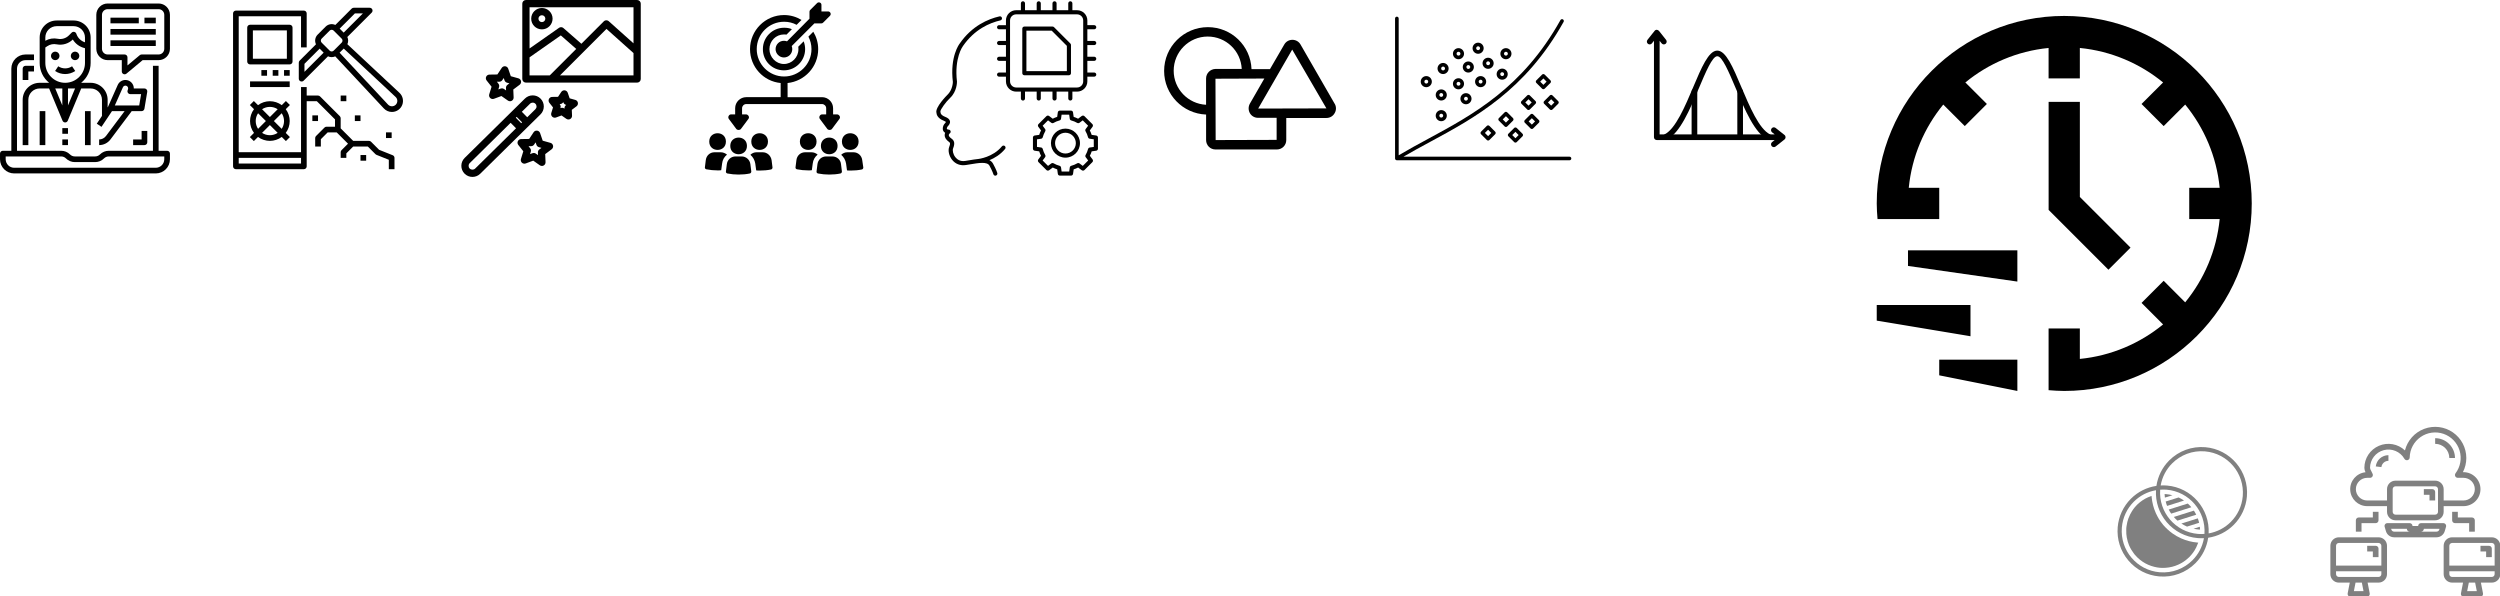 <?xml version="1.0" encoding="UTF-8" standalone="no"?>
<!-- Created with Inkscape (http://www.inkscape.org/) -->

<svg
   width="199.995mm"
   height="47.717mm"
   viewBox="0 0 199.995 47.717"
   version="1.1"
   id="svg5"
   inkscape:version="1.2-alpha1 (b6a15bb, 2022-02-23)"
   sodipodi:docname="all_icons-timeseries.svg"
   xmlns:inkscape="http://www.inkscape.org/namespaces/inkscape"
   xmlns:sodipodi="http://sodipodi.sourceforge.net/DTD/sodipodi-0.dtd"
   xmlns="http://www.w3.org/2000/svg"
   xmlns:svg="http://www.w3.org/2000/svg">
  <sodipodi:namedview
     id="namedview7"
     pagecolor="#ffffff"
     bordercolor="#666666"
     borderopacity="1.0"
     inkscape:pageshadow="2"
     inkscape:pageopacity="0.0"
     inkscape:pagecheckerboard="0"
     inkscape:deskcolor="#d1d1d1"
     inkscape:document-units="mm"
     showgrid="false"
     inkscape:zoom="1.2250489"
     inkscape:cx="364.47525"
     inkscape:cy="152.64697"
     inkscape:window-width="1728"
     inkscape:window-height="1052"
     inkscape:window-x="0"
     inkscape:window-y="65"
     inkscape:window-maximized="0"
     inkscape:current-layer="layer1" />
  <defs
     id="defs2" />
  <g
     inkscape:label="Layer 1"
     inkscape:groupmode="layer"
     id="layer1"
     transform="translate(-7.374,-13.168)">
    <g
       id="g21"
       transform="matrix(0.145,0,0,0.145,44.207,12.996)">
      <path
         d="m 34.922,73.406 v -0.004 l 3.32,-3.269 c 0,-0.004 0.004,-0.004 0.004,-0.004 l 0.004,-0.004 5.926,-5.836 c 1.164,-1.148 1.812,-2.68 1.824,-4.316 0.012,-1.637 -0.613,-3.18 -1.762,-4.344 -1.16,-1.18 -2.707,-1.824 -4.363,-1.824 -1.617,0 -3.144,0.625 -4.297,1.762 l -33.246,32.754 c -2.406,2.371 -2.434,6.254 -0.062,8.656 1.16,1.18 2.711,1.824 4.363,1.824 1.617,0 3.144,-0.625 4.297,-1.762 l 23.992,-23.637 c -0.004,0.008 0,0.004 0,0.004 z m -3.887,-7.742 2.981,3.023 -0.477,0.469 -2.981,-3.023 z m 7.352,-7.246 c 0.398,-0.395 0.93,-0.609 1.488,-0.609 0.574,0 1.109,0.227 1.512,0.633 0.398,0.402 0.613,0.938 0.609,1.504 -0.004,0.566 -0.23,1.098 -0.633,1.496 l -4.504,4.438 -2.981,-3.023 z m -30.27,35.777 c -0.809,0.793 -2.203,0.785 -3,-0.023 -0.82,-0.832 -0.812,-2.18 0.023,-3 l 22.566,-22.234 2.981,3.023 z"
         id="path9" />
      <path
         d="m 17.18,49.031 -1.289,4.191 c -0.223,0.727 -0.016,1.52 0.539,2.043 0.555,0.523 1.355,0.688 2.07,0.422 l 4.113,-1.527 3.59,2.519 c 0.344,0.242 0.746,0.363 1.148,0.363 0.328,0 0.66,-0.082 0.957,-0.246 0.668,-0.363 1.07,-1.078 1.039,-1.84 l -0.18,-4.383 3.508,-2.633 c 0.609,-0.457 0.906,-1.219 0.766,-1.969 -0.141,-0.75 -0.695,-1.352 -1.426,-1.559 l -4.223,-1.18 -1.422,-4.148 c -0.246,-0.719 -0.883,-1.238 -1.637,-1.336 -0.754,-0.098 -1.5,0.242 -1.922,0.875 l -2.43,3.652 -4.387,0.07 c -0.762,0.012 -1.449,0.453 -1.773,1.145 -0.324,0.688 -0.234,1.5 0.238,2.098 z m 4.312,-2.766 c 0.656,-0.012 1.27,-0.344 1.633,-0.891 l 0.766,-1.152 0.449,1.309 c 0.215,0.621 0.719,1.102 1.355,1.277 l 1.336,0.371 -1.105,0.832 c -0.527,0.395 -0.824,1.023 -0.797,1.684 l 0.059,1.387 -1.133,-0.797 c -0.344,-0.238 -0.742,-0.363 -1.148,-0.363 -0.234,0 -0.473,0.039 -0.695,0.125 l -1.297,0.48 0.406,-1.324 C 21.512,48.574 21.387,47.89 20.977,47.375 l -0.859,-1.086 z"
         id="path11" />
      <path
         d="m 63.387,56.309 -3.125,-0.875 -1.055,-3.07 c -0.246,-0.719 -0.883,-1.238 -1.637,-1.336 -0.758,-0.094 -1.5,0.242 -1.922,0.875 l -1.797,2.703 -3.246,0.051 c -0.762,0.012 -1.449,0.453 -1.773,1.145 -0.324,0.688 -0.234,1.5 0.238,2.098 l 2.016,2.547 -0.953,3.106 c -0.223,0.727 -0.016,1.52 0.539,2.039 0.555,0.523 1.355,0.684 2.07,0.422 l 3.043,-1.133 2.652,1.867 c 0.344,0.242 0.746,0.363 1.148,0.363 0.328,0 0.656,-0.082 0.957,-0.242 0.668,-0.363 1.07,-1.078 1.039,-1.84 l -0.133,-3.242 2.594,-1.949 c 0.609,-0.457 0.906,-1.223 0.766,-1.969 -0.133,-0.75 -0.688,-1.352 -1.422,-1.559 z m -5.176,2.906 c -0.527,0.395 -0.824,1.023 -0.797,1.684 l 0.012,0.246 -0.199,-0.141 c -0.344,-0.238 -0.742,-0.363 -1.148,-0.363 -0.234,0 -0.473,0.039 -0.695,0.125 l -0.23,0.086 0.07,-0.234 c 0.191,-0.629 0.062,-1.312 -0.344,-1.828 l -0.152,-0.191 0.246,-0.004 c 0.656,-0.012 1.27,-0.344 1.633,-0.895 l 0.137,-0.203 0.078,0.23 c 0.215,0.621 0.719,1.102 1.352,1.277 l 0.234,0.066 z"
         id="path13" />
      <path
         d="M 49.684,80.008 45.395,78.809 43.95,74.594 c -0.246,-0.719 -0.883,-1.238 -1.637,-1.336 -0.754,-0.098 -1.5,0.242 -1.922,0.875 l -2.469,3.711 -4.453,0.07 c -0.762,0.012 -1.449,0.453 -1.777,1.145 -0.324,0.688 -0.234,1.5 0.238,2.098 l 2.766,3.492 -1.309,4.258 c -0.223,0.727 -0.016,1.52 0.539,2.043 0.555,0.523 1.355,0.688 2.07,0.422 l 4.176,-1.551 3.644,2.562 c 0.344,0.242 0.746,0.363 1.148,0.363 0.328,0 0.66,-0.082 0.961,-0.246 0.668,-0.363 1.07,-1.078 1.039,-1.84 l -0.184,-4.449 3.562,-2.676 c 0.609,-0.457 0.906,-1.223 0.766,-1.969 -0.141,-0.75 -0.695,-1.355 -1.426,-1.559 z m -6.144,3.633 c -0.527,0.395 -0.824,1.023 -0.797,1.684 l 0.059,1.453 -1.188,-0.836 c -0.34,-0.238 -0.742,-0.363 -1.148,-0.363 -0.234,0 -0.469,0.039 -0.695,0.125 l -1.363,0.508 0.426,-1.391 c 0.191,-0.629 0.066,-1.312 -0.344,-1.828 l -0.902,-1.141 1.453,-0.023 c 0.656,-0.012 1.27,-0.344 1.633,-0.895 l 0.805,-1.211 0.473,1.375 c 0.215,0.621 0.719,1.102 1.355,1.277 l 1.398,0.391 z"
         id="path15" />
      <path
         d="M 97.492,1.191 H 36.133 c -1.105,0 -2,0.895 -2,2 v 41.574 c 0,1.105 0.895,2 2,2 h 61.359 c 1.105,0 2,-0.895 2,-2 V 3.191 c 0,-1.102 -0.895,-2 -2,-2 z m -2,4 v 19.91 L 81.84,12.894 c -0.035,-0.031 -0.078,-0.055 -0.117,-0.086 -0.055,-0.043 -0.109,-0.086 -0.168,-0.121 -0.055,-0.035 -0.113,-0.062 -0.172,-0.09 -0.059,-0.027 -0.117,-0.059 -0.18,-0.082 -0.062,-0.023 -0.125,-0.039 -0.188,-0.055 -0.062,-0.016 -0.121,-0.035 -0.184,-0.043 -0.066,-0.012 -0.129,-0.016 -0.195,-0.02 -0.062,-0.004 -0.125,-0.008 -0.188,-0.008 -0.066,0 -0.129,0.012 -0.195,0.02 -0.062,0.008 -0.121,0.016 -0.184,0.027 -0.066,0.016 -0.129,0.035 -0.191,0.059 -0.059,0.02 -0.117,0.039 -0.176,0.062 -0.062,0.027 -0.121,0.062 -0.184,0.098 -0.055,0.031 -0.105,0.059 -0.16,0.094 -0.059,0.039 -0.113,0.09 -0.164,0.137 -0.035,0.031 -0.074,0.055 -0.105,0.086 l -12.367,12.367 -9.887,-8.66 c -0.039,-0.035 -0.086,-0.059 -0.125,-0.09 -0.055,-0.043 -0.109,-0.086 -0.168,-0.121 -0.059,-0.035 -0.121,-0.062 -0.184,-0.09 -0.055,-0.027 -0.109,-0.055 -0.164,-0.074 -0.066,-0.023 -0.137,-0.039 -0.207,-0.059 -0.055,-0.012 -0.109,-0.027 -0.164,-0.035 -0.07,-0.012 -0.141,-0.016 -0.211,-0.016 -0.059,-0.004 -0.113,-0.008 -0.172,-0.004 -0.07,0.004 -0.137,0.016 -0.207,0.023 -0.059,0.008 -0.117,0.016 -0.176,0.027 -0.066,0.016 -0.137,0.039 -0.203,0.062 -0.055,0.02 -0.109,0.035 -0.164,0.062 -0.066,0.031 -0.133,0.07 -0.195,0.109 -0.039,0.023 -0.082,0.039 -0.121,0.066 l -16.242,11.387 v -22.738 z m -57.359,27.625 17.25,-12.094 8.508,7.453 -14.594,14.594 h -11.164 z m 16.82,9.953 25.629,-25.629 14.91,13.332 v 12.297 z"
         id="path17" />
      <path
         d="m 44.945,17.387 c 3.25,0 5.898,-2.644 5.898,-5.898 0,-3.25 -2.644,-5.894 -5.898,-5.894 -3.254,0 -5.898,2.644 -5.898,5.894 0,3.25 2.644,5.898 5.898,5.898 z m 0,-7.797 c 1.047,0 1.898,0.852 1.898,1.895 0,1.047 -0.852,1.898 -1.898,1.898 -1.047,0 -1.898,-0.852 -1.898,-1.898 0,-1.043 0.852,-1.895 1.898,-1.895 z"
         id="path19" />
    </g>
    <path
       d="m 114.15,21.478 -2.736,-4.748 c -0.13,-0.232 -0.377,-0.377 -0.651,-0.377 -0.275,0 -0.521,0.145 -0.651,0.377 l -1.143,1.968 h -1.476 c -0.072,-1.867 -1.607,-3.358 -3.489,-3.358 -1.925,0 -3.503,1.564 -3.503,3.503 0,1.882 1.491,3.417 3.358,3.489 v 2.041 c 0,0.42 0.333,0.753 0.753,0.753 h 4.907 c 0.42,0 0.753,-0.333 0.753,-0.753 l 4.1e-4,-1.767 h 3.214 c 0.275,0 0.521,-0.145 0.651,-0.377 0.145,-0.231 0.145,-0.521 0.015,-0.752 z m -10.293,-2.027 v 2.099 c -1.433,-0.072 -2.591,-1.259 -2.591,-2.722 0,-1.505 1.216,-2.736 2.722,-2.736 1.462,0 2.649,1.143 2.722,2.591 h -2.1 c -0.42,0.014 -0.753,0.347 -0.753,0.767 z m 5.66,4.907 -4.893,0.015 -0.015,-4.907 3.909,-0.015 -1.158,2.012 c -0.13,0.232 -0.13,0.521 0,0.753 0.13,0.232 0.377,0.377 0.651,0.377 h 1.491 v 1.766 z m -1.491,-2.505 2.722,-4.719 2.736,4.705 z"
       id="path36"
       style="stroke-width:0.145" />
    <g
       id="g345"
       transform="matrix(0.145,0,0,0.145,25.565,12.656)">
      <path
         d="M 46.875,67.188 H 50 v 3.125 h -3.125 z"
         id="path319" />
      <path
         d="m 73.438,89.062 h 3.125 v 3.125 h -3.125 z"
         id="path321" />
      <path
         d="m 70.312,67.188 h 3.125 v 3.125 h -3.125 z"
         id="path323" />
      <path
         d="m 87.5,76.562 h 3.125 v 3.125 H 87.5 Z"
         id="path325" />
      <path
         d="m 62.5,56.25 h 3.125 v 3.125 H 62.5 Z"
         id="path327" />
      <path
         d="M 94.941,54.754 66.191,27.922 c 0.586,-1.27 0.578,-2.731 -0.02,-3.988 l 13.453,-13.453 c 0.445,-0.449 0.578,-1.121 0.336,-1.703 -0.242,-0.586 -0.812,-0.965 -1.441,-0.965 h -8.84 c -0.414,0 -0.812,0.164 -1.105,0.457 l -9.027,9.027 c -1.793,-0.855 -3.93,-0.488 -5.336,0.918 l -4.418,4.418 c -1.406,1.406 -1.773,3.543 -0.918,5.336 l -9.027,9.027 c -0.293,0.293 -0.457,0.691 -0.457,1.105 v 8.84 c 0,0.629 0.379,1.199 0.965,1.441 0.582,0.242 1.254,0.109 1.703,-0.336 l 13.445,-13.445 v -0.004 c 1.266,0.602 2.731,0.609 4,0.02 l 26.828,28.746 c 1.121,1.211 2.695,1.91 4.348,1.934 h 0.109 c 2.5,-0.004 4.746,-1.531 5.664,-3.859 0.914,-2.328 0.316,-4.981 -1.512,-6.688 z M 70.328,10.938 h 4.418 l -10.59,10.59 -2.211,-2.207 z m -27.812,27.812 8.383,-8.383 2.207,2.211 -10.59,10.59 z m 13.906,-7.277 -4.418,-4.418 v -0.004 c -0.613,-0.609 -0.613,-1.598 0,-2.207 l 4.418,-4.418 v -0.004 c 0.609,-0.609 1.598,-0.609 2.211,0 l 4.418,4.422 c 0.609,0.609 0.609,1.598 0,2.211 l -4.418,4.418 c -0.297,0.293 -0.691,0.457 -1.105,0.457 -0.414,0 -0.812,-0.164 -1.105,-0.457 z m 36.461,29.832 c -0.57,0.566 -1.348,0.879 -2.148,0.867 -0.805,-0.016 -1.57,-0.355 -2.117,-0.941 l -26.711,-28.617 2.285,-2.285 28.617,26.707 c 0.59,0.551 0.93,1.316 0.941,2.117 0.016,0.805 -0.301,1.582 -0.867,2.148 z"
         id="path329" />
      <path
         d="m 4.688,96.875 h 37.5 c 0.414,0 0.812,-0.164 1.105,-0.457 0.293,-0.293 0.457,-0.691 0.457,-1.105 v -35.938 h 5.602 l 10.023,10.023 v 4.039 h -4.688 c -0.414,0 -0.812,0.164 -1.105,0.457 l -4.688,4.688 c -0.293,0.293 -0.457,0.691 -0.457,1.105 v 4.688 h 3.125 V 80.335 l 3.773,-3.773 h 4.957 l 6.25,6.25 -3.582,3.582 h -0.004 c -0.293,0.293 -0.457,0.691 -0.457,1.105 v 3.125 h 3.125 v -2.477 l 3.773,-3.773 h 8.082 l 4.231,4.231 h -0.004 c 0.148,0.148 0.328,0.266 0.523,0.344 l 6.832,2.734 v 5.191 h 3.125 v -6.25 c 0,-0.641 -0.391,-1.215 -0.98,-1.449 l -7.516,-3.008 -4.461,-4.461 c -0.293,-0.293 -0.691,-0.457 -1.105,-0.457 h -8.727 l -6.898,-6.898 v -5.602 c 0,-0.414 -0.164,-0.812 -0.457,-1.105 l -10.938,-10.938 c -0.293,-0.293 -0.691,-0.457 -1.105,-0.457 h -6.25 v -4.688 h -3.125 v 35.938 h -34.375 v -75 h 34.375 v 17.188 h 3.125 v -18.75 c 0,-0.414 -0.164,-0.812 -0.457,-1.105 -0.293,-0.293 -0.691,-0.457 -1.105,-0.457 h -37.5 c -0.863,0 -1.562,0.699 -1.562,1.562 v 84.375 c 0,0.414 0.164,0.812 0.457,1.105 0.293,0.293 0.691,0.457 1.105,0.457 z m 35.938,-6.25 V 93.75 H 6.25 v -3.125 z"
         id="path331" />
      <path
         d="M 35.938,37.5 V 18.75 c 0,-0.414 -0.164,-0.812 -0.457,-1.105 -0.293,-0.293 -0.691,-0.457 -1.105,-0.457 h -21.875 c -0.863,0 -1.562,0.699 -1.562,1.562 v 18.75 c 0,0.414 0.164,0.812 0.457,1.105 0.293,0.293 0.691,0.457 1.105,0.457 h 21.875 c 0.414,0 0.812,-0.164 1.105,-0.457 0.293,-0.293 0.457,-0.691 0.457,-1.105 z m -3.125,-1.562 h -18.75 v -15.625 h 18.75 z"
         id="path333" />
      <path
         d="m 31.25,42.188 h 3.125 v 3.125 H 31.25 Z"
         id="path335" />
      <path
         d="m 25,42.188 h 3.125 v 3.125 H 25 Z"
         id="path337" />
      <path
         d="m 18.75,42.188 h 3.125 v 3.125 H 18.75 Z"
         id="path339" />
      <path
         d="m 32.277,59.266 -2.289,2.289 v -0.004 c -3.887,-2.902 -9.215,-2.902 -13.102,0 l -2.289,-2.285 -2.207,2.207 2.289,2.289 H 14.675 c -2.902,3.887 -2.902,9.215 0,13.102 l -2.285,2.289 2.211,2.211 2.289,-2.289 h -0.004 c 3.887,2.902 9.215,2.902 13.102,0 l 2.289,2.289 2.211,-2.211 -2.289,-2.289 c 2.902,-3.887 2.902,-9.215 0,-13.102 l 2.289,-2.289 z m -8.84,3.234 c 1.531,-0.004 3.031,0.445 4.309,1.293 l -4.309,4.309 -4.309,-4.309 c 1.277,-0.848 2.777,-1.297 4.309,-1.293 z m -7.812,7.812 c -0.004,-1.531 0.445,-3.031 1.293,-4.309 l 4.309,4.309 -4.309,4.309 c -0.848,-1.277 -1.297,-2.777 -1.293,-4.309 z m 7.812,7.812 c -1.531,0.004 -3.031,-0.445 -4.309,-1.293 l 4.309,-4.309 4.309,4.309 c -1.277,0.848 -2.777,1.297 -4.309,1.293 z m 7.812,-7.812 c 0.004,1.531 -0.445,3.031 -1.293,4.309 l -4.309,-4.309 4.309,-4.309 c 0.848,1.277 1.297,2.777 1.293,4.309 z"
         id="path341" />
      <path
         d="m 12.5,48.438 h 21.875 v 3.125 H 12.5 Z"
         id="path343" />
    </g>
    <g
       id="g409"
       transform="matrix(0.145,0,0,0.145,118.776,12.996)">
      <path
         d="M 97.621,87.625 H 6.023 c 4.695,-2.75 9.543,-5.383 14.633,-8.129 24.652,-13.309 52.598,-28.395 73.715,-66.258 0.27,-0.48 0.098,-1.094 -0.387,-1.359 -0.48,-0.27 -1.09,-0.098 -1.359,0.387 -20.832,37.352 -48.504,52.289 -72.918,65.469 -5.699,3.074 -11.098,6.008 -16.328,9.133 v -75.492 c 0,-0.551 -0.449,-1 -1,-1 -0.551,0 -1,0.449 -1,1 v 77.25 c 0,0.027 0.012,0.043 0.016,0.07 0.004,0.066 0.023,0.129 0.039,0.195 0.02,0.066 0.039,0.129 0.066,0.188 0.012,0.023 0.012,0.047 0.023,0.066 0.016,0.027 0.043,0.035 0.059,0.055 0.07,0.098 0.152,0.176 0.254,0.238 0.035,0.023 0.062,0.051 0.102,0.066 0.133,0.066 0.281,0.113 0.441,0.113 h 95.242 c 0.551,0 1,-0.449 1,-1 -0.004,-0.543 -0.445,-0.992 -1,-0.992 z"
         id="path367" />
      <path
         d="m 41.797,41.223 c 1.691,0 3.062,-1.375 3.062,-3.062 0,-1.688 -1.375,-3.062 -3.062,-3.062 -1.691,0 -3.062,1.375 -3.062,3.062 -0.004,1.688 1.371,3.062 3.062,3.062 z m 0,-4.129 c 0.586,0 1.062,0.477 1.062,1.062 0,0.586 -0.477,1.062 -1.062,1.062 -0.586,0 -1.062,-0.477 -1.062,-1.062 -0.004,-0.586 0.473,-1.062 1.062,-1.062 z"
         id="path369" />
      <path
         d="m 52.711,39.16 c 1.691,0 3.062,-1.375 3.062,-3.062 0,-1.691 -1.375,-3.062 -3.062,-3.062 -1.688,0 -3.062,1.375 -3.062,3.062 0,1.688 1.375,3.062 3.062,3.062 z m 0,-4.129 c 0.59,0 1.062,0.477 1.062,1.062 0,0.586 -0.477,1.062 -1.062,1.062 -0.586,0 -1.062,-0.477 -1.062,-1.062 0,-0.586 0.477,-1.062 1.062,-1.062 z"
         id="path371" />
      <path
         d="m 45.523,46.223 c 0,1.691 1.375,3.062 3.062,3.062 1.691,0 3.062,-1.375 3.062,-3.062 0,-1.688 -1.375,-3.062 -3.062,-3.062 -1.691,0 -3.062,1.375 -3.062,3.062 z m 4.125,0 c 0,0.586 -0.477,1.062 -1.062,1.062 -0.586,0 -1.062,-0.477 -1.062,-1.062 0,-0.586 0.477,-1.062 1.062,-1.062 0.586,0 1.062,0.477 1.062,1.062 z"
         id="path373" />
      <path
         d="m 47.203,30.855 c 1.691,0 3.062,-1.375 3.062,-3.062 0,-1.691 -1.375,-3.062 -3.062,-3.062 -1.688,0 -3.062,1.375 -3.062,3.062 0,1.688 1.371,3.062 3.062,3.062 z m 0,-4.129 c 0.586,0 1.062,0.477 1.062,1.062 0,0.586 -0.477,1.062 -1.062,1.062 -0.586,0 -1.062,-0.477 -1.062,-1.062 -0.004,-0.582 0.477,-1.062 1.062,-1.062 z"
         id="path375" />
      <path
         d="m 62.543,33.871 c 1.691,0 3.062,-1.375 3.062,-3.062 0,-1.691 -1.375,-3.062 -3.062,-3.062 -1.688,0 -3.062,1.375 -3.062,3.062 0,1.688 1.375,3.062 3.062,3.062 z m 0,-4.129 c 0.59,0 1.062,0.477 1.062,1.062 0,0.586 -0.477,1.062 -1.062,1.062 -0.586,0 -1.062,-0.477 -1.062,-1.062 0,-0.582 0.477,-1.062 1.062,-1.062 z"
         id="path377" />
      <path
         d="m 36.375,33.875 c 1.691,0 3.062,-1.375 3.062,-3.062 0,-1.691 -1.375,-3.062 -3.062,-3.062 -1.688,0 -3.062,1.375 -3.062,3.062 0,1.684 1.375,3.062 3.062,3.062 z m 0,-4.129 c 0.586,0 1.062,0.477 1.062,1.062 0,0.586 -0.477,1.062 -1.062,1.062 -0.586,0 -1.062,-0.477 -1.062,-1.062 0,-0.586 0.48,-1.062 1.062,-1.062 z"
         id="path379" />
      <path
         d="m 36.375,50.473 c 1.691,0 3.062,-1.375 3.062,-3.062 0,-1.688 -1.375,-3.062 -3.062,-3.062 -1.688,0 -3.062,1.375 -3.062,3.062 0,1.688 1.375,3.062 3.062,3.062 z m 0,-4.129 c 0.586,0 1.062,0.477 1.062,1.062 0,0.586 -0.477,1.062 -1.062,1.062 -0.586,0 -1.062,-0.477 -1.062,-1.062 0,-0.586 0.48,-1.062 1.062,-1.062 z"
         id="path381" />
      <path
         d="m 27.875,42.039 c 1.691,0 3.062,-1.375 3.062,-3.062 0,-1.691 -1.375,-3.062 -3.062,-3.062 -1.688,0 -3.062,1.375 -3.062,3.062 0,1.688 1.375,3.062 3.062,3.062 z m 0,-4.129 c 0.586,0 1.062,0.477 1.062,1.062 0,0.586 -0.477,1.062 -1.062,1.062 -0.586,0 -1.062,-0.477 -1.062,-1.062 0,-0.586 0.48,-1.062 1.062,-1.062 z"
         id="path383" />
      <path
         d="m 37.441,55.645 c 0,1.691 1.375,3.062 3.062,3.062 1.691,0 3.062,-1.375 3.062,-3.062 0,-1.691 -1.375,-3.066 -3.062,-3.066 -1.688,0 -3.062,1.375 -3.062,3.066 z m 4.125,0 c 0,0.586 -0.477,1.062 -1.062,1.062 -0.586,0 -1.062,-0.477 -1.062,-1.062 0,-0.59 0.477,-1.066 1.062,-1.066 0.586,0 1.062,0.477 1.062,1.066 z"
         id="path385" />
      <path
         d="m 26.867,56.641 c 1.691,0 3.062,-1.375 3.062,-3.062 0,-1.691 -1.375,-3.066 -3.062,-3.066 -1.688,0 -3.062,1.375 -3.062,3.066 0,1.691 1.375,3.062 3.062,3.062 z m 0,-4.129 c 0.586,0 1.062,0.477 1.062,1.066 0,0.586 -0.477,1.062 -1.062,1.062 -0.586,0 -1.062,-0.477 -1.062,-1.062 0,-0.59 0.477,-1.066 1.062,-1.066 z"
         id="path387" />
      <path
         d="m 18.609,49.289 c 1.691,0 3.062,-1.375 3.062,-3.062 0,-1.691 -1.375,-3.066 -3.062,-3.066 -1.688,0 -3.062,1.375 -3.062,3.066 -0.004,1.688 1.371,3.062 3.062,3.062 z m 0,-4.129 c 0.586,0 1.062,0.477 1.062,1.066 0,0.586 -0.477,1.062 -1.062,1.062 -0.586,0 -1.062,-0.477 -1.062,-1.062 -0.004,-0.59 0.477,-1.066 1.062,-1.066 z"
         id="path389" />
      <path
         d="m 60.48,45.16 c 1.691,0 3.062,-1.375 3.062,-3.062 0,-1.691 -1.375,-3.062 -3.062,-3.062 -1.688,0 -3.062,1.375 -3.062,3.062 0,1.688 1.375,3.062 3.062,3.062 z m 0,-4.129 c 0.59,0 1.062,0.477 1.062,1.062 0,0.586 -0.477,1.062 -1.062,1.062 -0.586,0 -1.062,-0.477 -1.062,-1.062 0,-0.586 0.477,-1.062 1.062,-1.062 z"
         id="path391" />
      <path
         d="m 26.867,68.055 c 1.691,0 3.062,-1.375 3.062,-3.062 0,-1.691 -1.375,-3.066 -3.062,-3.066 -1.688,0 -3.062,1.375 -3.062,3.066 0,1.691 1.375,3.062 3.062,3.062 z m 0,-4.129 c 0.586,0 1.062,0.477 1.062,1.066 0,0.586 -0.477,1.062 -1.062,1.062 -0.586,0 -1.062,-0.477 -1.062,-1.062 0,-0.59 0.477,-1.066 1.062,-1.066 z"
         id="path393" />
      <path
         d="m 76.141,72.059 c 0.195,0.195 0.453,0.293 0.707,0.293 0.258,0 0.512,-0.098 0.707,-0.293 l 3.184,-3.184 c 0.391,-0.391 0.391,-1.023 0,-1.414 l -3.184,-3.184 c -0.391,-0.391 -1.023,-0.391 -1.414,0 l -3.184,3.184 c -0.391,0.391 -0.391,1.023 0,1.414 z m 0.711,-5.656 1.77,1.77 -1.77,1.77 -1.77,-1.77 z"
         id="path395" />
      <path
         d="m 75.004,61.887 c 0.258,0 0.512,-0.098 0.707,-0.293 l 3.184,-3.18 c 0.188,-0.188 0.293,-0.441 0.293,-0.707 0,-0.266 -0.105,-0.52 -0.293,-0.707 l -3.184,-3.184 c -0.375,-0.375 -1.039,-0.375 -1.414,0 l -3.184,3.184 c -0.188,0.188 -0.293,0.441 -0.293,0.707 0,0.266 0.105,0.52 0.293,0.707 l 3.184,3.18 c 0.191,0.195 0.449,0.293 0.707,0.293 z m 0,-5.949 1.77,1.77 -1.77,1.766 -1.77,-1.766 z"
         id="path397" />
      <path
         d="m 66.438,66.348 -3.184,-3.184 c -0.391,-0.391 -1.023,-0.391 -1.414,0 l -3.184,3.184 c -0.391,0.391 -0.391,1.023 0,1.414 l 3.184,3.184 c 0.195,0.195 0.453,0.293 0.707,0.293 0.258,0 0.512,-0.098 0.707,-0.293 l 3.184,-3.184 c 0.387,-0.391 0.387,-1.023 0,-1.414 z m -3.891,2.473 -1.77,-1.77 1.77,-1.77 1.77,1.77 z"
         id="path399" />
      <path
         d="m 67.086,79.574 c 0.195,0.195 0.453,0.293 0.707,0.293 0.258,0 0.512,-0.098 0.707,-0.293 l 3.184,-3.184 c 0.391,-0.391 0.391,-1.023 0,-1.414 l -3.184,-3.184 c -0.391,-0.391 -1.023,-0.391 -1.414,0 l -3.184,3.184 c -0.391,0.391 -0.391,1.023 0,1.414 z m 0.707,-5.656 1.77,1.77 -1.77,1.77 -1.77,-1.77 z"
         id="path401" />
      <path
         d="m 52.008,70.648 -3.184,3.18 c -0.188,0.188 -0.293,0.441 -0.293,0.707 0,0.266 0.105,0.52 0.293,0.707 l 3.184,3.184 c 0.188,0.188 0.441,0.293 0.707,0.293 0.266,0 0.52,-0.105 0.707,-0.293 l 3.184,-3.184 c 0.188,-0.188 0.293,-0.441 0.293,-0.707 0,-0.266 -0.105,-0.52 -0.293,-0.707 l -3.184,-3.18 c -0.391,-0.391 -1.027,-0.391 -1.414,0 z m 0.703,5.656 -1.77,-1.77 1.77,-1.766 1.77,1.766 z"
         id="path403" />
      <path
         d="m 86.797,61.598 c 0.195,0.195 0.453,0.293 0.707,0.293 0.258,0 0.512,-0.098 0.707,-0.293 l 3.184,-3.184 c 0.391,-0.391 0.391,-1.023 0,-1.414 l -3.184,-3.184 c -0.391,-0.391 -1.023,-0.391 -1.414,0 l -3.18,3.184 c -0.391,0.391 -0.391,1.023 0,1.414 z m 0.707,-5.656 1.77,1.77 -1.77,1.77 -1.77,-1.77 z"
         id="path405" />
      <path
         d="m 83.211,50.406 c 0.258,0 0.512,-0.098 0.707,-0.293 l 3.184,-3.184 c 0.391,-0.391 0.391,-1.023 0,-1.414 l -3.184,-3.184 c -0.391,-0.391 -1.023,-0.391 -1.414,0 l -3.184,3.184 c -0.391,0.391 -0.391,1.023 0,1.414 l 3.184,3.184 c 0.199,0.195 0.453,0.293 0.707,0.293 z m 0,-5.949 1.77,1.77 -1.77,1.77 -1.77,-1.77 z"
         id="path407" />
    </g>
    <g
       id="g449"
       transform="matrix(0.145,0,0,0.145,81.49,12.995)">
      <path
         d="m 93.621,75.953 -2.484,-0.348 c -0.273,-0.863 -0.605,-1.684 -1.016,-2.453 l 1.5,-2.016 c 0.332,-0.453 0.289,-1.09 -0.105,-1.484 l -4.363,-4.363 c -0.395,-0.395 -1.031,-0.438 -1.484,-0.105 l -2.016,1.5 c -0.773,-0.41 -1.605,-0.742 -2.453,-1.016 l -0.348,-2.484 c -0.074,-0.562 -0.562,-0.969 -1.121,-0.969 h -6.152 c -0.562,0 -1.047,0.41 -1.121,0.969 l -0.348,2.484 c -0.863,0.273 -1.684,0.605 -2.453,1.016 l -2,-1.5 c -0.453,-0.332 -1.074,-0.289 -1.484,0.105 l -4.363,4.363 c -0.395,0.395 -0.438,1.031 -0.105,1.484 l 1.5,2.016 c -0.41,0.789 -0.758,1.605 -1.016,2.453 l -2.484,0.348 c -0.562,0.074 -0.969,0.562 -0.969,1.121 v 6.152 c 0,0.562 0.41,1.047 0.969,1.121 l 2.484,0.348 c 0.273,0.848 0.605,1.668 1.016,2.453 l -1.5,2.016 c -0.332,0.453 -0.289,1.09 0.105,1.484 l 4.363,4.363 c 0.395,0.395 1.031,0.438 1.484,0.105 l 2.016,-1.5 c 0.789,0.41 1.605,0.742 2.453,1.016 l 0.348,2.484 c 0.074,0.562 0.562,0.969 1.121,0.969 h 6.152 c 0.562,0 1.047,-0.41 1.121,-0.969 l 0.348,-2.484 c 0.848,-0.258 1.668,-0.605 2.453,-1.016 l 2.016,1.5 c 0.453,0.332 1.074,0.289 1.484,-0.105 l 4.363,-4.363 c 0.395,-0.395 0.438,-1.031 0.105,-1.484 l -1.5,-2.016 c 0.41,-0.773 0.742,-1.59 1.016,-2.453 l 2.484,-0.348 c 0.562,-0.074 0.969,-0.562 0.969,-1.121 v -6.152 c 0,-0.559 -0.422,-1.027 -0.984,-1.121 z m -1.289,6.305 -2.242,0.316 c -0.453,0.062 -0.816,0.395 -0.938,0.832 -0.316,1.195 -0.773,2.289 -1.348,3.273 -0.242,0.395 -0.211,0.895 0.062,1.258 l 1.348,1.805 -2.969,2.969 -1.805,-1.348 c -0.363,-0.273 -0.848,-0.305 -1.258,-0.074 -1.031,0.605 -2.137,1.062 -3.289,1.363 -0.438,0.121 -0.773,0.484 -0.832,0.938 l -0.316,2.242 h -4.184 l -0.316,-2.242 c -0.062,-0.453 -0.395,-0.816 -0.832,-0.938 -1.152,-0.305 -2.258,-0.758 -3.289,-1.363 -0.395,-0.227 -0.895,-0.195 -1.258,0.074 l -1.805,1.348 -2.969,-2.969 1.348,-1.805 c 0.273,-0.363 0.305,-0.863 0.074,-1.258 -0.605,-1.031 -1.062,-2.137 -1.363,-3.289 -0.121,-0.438 -0.484,-0.773 -0.938,-0.832 L 60.972,82.242 v -4.184 l 2.242,-0.316 c 0.453,-0.062 0.816,-0.395 0.938,-0.832 0.305,-1.152 0.758,-2.242 1.363,-3.289 0.227,-0.395 0.195,-0.895 -0.074,-1.258 l -1.348,-1.805 2.969,-2.969 1.805,1.348 c 0.363,0.273 0.863,0.305 1.258,0.062 0.984,-0.59 2.09,-1.047 3.273,-1.348 0.438,-0.121 0.773,-0.484 0.832,-0.938 l 0.316,-2.242 h 4.184 l 0.316,2.242 c 0.062,0.453 0.395,0.816 0.832,0.938 1.184,0.305 2.273,0.758 3.273,1.348 0.395,0.227 0.895,0.211 1.258,-0.062 l 1.805,-1.348 2.969,2.969 -1.348,1.805 c -0.273,0.363 -0.305,0.863 -0.062,1.258 0.59,0.984 1.047,2.09 1.348,3.273 0.121,0.438 0.484,0.773 0.938,0.832 l 2.242,0.316 0.004,4.215 z"
         id="path439" />
      <path
         d="m 76.668,72.152 c -4.41,0 -8,3.59 -8,8.016 0,4.41 3.59,8 8,8 4.426,0 8.016,-3.59 8.016,-8 0,-4.426 -3.609,-8.016 -8.016,-8.016 z m 0,13.742 c -3.168,0 -5.727,-2.574 -5.727,-5.727 0,-3.168 2.574,-5.742 5.727,-5.742 3.168,0 5.742,2.574 5.742,5.742 0,3.164 -2.578,5.727 -5.742,5.727 z"
         id="path441" />
      <path
         d="m 60.805,51.742 v 3.789 c 0,0.621 0.516,1.137 1.137,1.137 0.621,0 1.137,-0.516 1.137,-1.137 V 51.742 h 6.438 v 3.789 c 0,0.621 0.516,1.137 1.137,1.137 0.621,0 1.137,-0.516 1.137,-1.137 V 51.742 h 6.438 v 3.789 c 0,0.621 0.516,1.137 1.137,1.137 0.621,0 1.137,-0.516 1.137,-1.137 V 51.742 h 2.606 c 3.121,0 5.652,-2.531 5.652,-5.652 v -2.606 h 3.789 c 0.621,0 1.137,-0.516 1.137,-1.137 0,-0.621 -0.516,-1.137 -1.137,-1.137 H 88.758 v -6.438 h 3.789 c 0.621,0 1.137,-0.516 1.137,-1.137 0,-0.621 -0.516,-1.137 -1.137,-1.137 H 88.758 v -6.438 h 3.789 c 0.621,0 1.137,-0.516 1.137,-1.137 0,-0.621 -0.516,-1.137 -1.137,-1.137 H 88.758 v -6.438 h 3.789 c 0.621,0 1.137,-0.516 1.137,-1.137 0,-0.621 -0.516,-1.137 -1.137,-1.137 H 88.758 V 12.484 C 88.758,9.363 86.227,6.832 83.106,6.832 H 80.5 V 3.031 c 0,-0.621 -0.516,-1.137 -1.137,-1.137 -0.621,0 -1.137,0.516 -1.137,1.137 V 6.82 H 71.789 V 3.031 c 0,-0.621 -0.516,-1.137 -1.137,-1.137 -0.621,0 -1.137,0.516 -1.137,1.137 V 6.82 H 63.078 L 63.075,3.031 c 0,-0.621 -0.516,-1.137 -1.137,-1.137 -0.621,0 -1.133,0.516 -1.133,1.137 V 6.82 H 54.367 L 54.364,3.031 c 0,-0.621 -0.516,-1.137 -1.137,-1.137 -0.621,0 -1.137,0.516 -1.137,1.137 v 3.789 h -2.59 c -3.121,0 -5.652,2.531 -5.652,5.652 v 2.606 H 40.059 c -0.621,0 -1.137,0.516 -1.137,1.137 0,0.621 0.516,1.137 1.137,1.137 h 3.789 V 23.789 H 40.059 c -0.621,0 -1.137,0.516 -1.137,1.137 0,0.621 0.516,1.137 1.137,1.137 h 3.789 v 6.438 H 40.059 c -0.621,0 -1.137,0.516 -1.137,1.137 0,0.621 0.516,1.137 1.137,1.137 h 3.789 v 6.438 H 40.059 c -0.621,0 -1.137,0.516 -1.137,1.137 0,0.621 0.516,1.137 1.137,1.137 h 3.789 v 2.606 c 0,3.121 2.531,5.652 5.652,5.652 h 2.59 v 3.789 c 0,0.621 0.516,1.137 1.137,1.137 0.621,0 1.137,-0.516 1.137,-1.137 V 51.742 Z M 46.106,46.09 v -33.605 c 0,-1.863 1.516,-3.379 3.379,-3.379 h 33.605 c 1.863,0 3.379,1.516 3.379,3.379 v 33.605 c 0,1.863 -1.516,3.379 -3.379,3.379 h -33.59 c -1.863,0 -3.394,-1.516 -3.394,-3.379 z"
         id="path443" />
      <path
         d="m 78.59,42.711 c 0.621,0 1.137,-0.516 1.137,-1.137 v -15.559 c 0,-0.305 -0.121,-0.59 -0.332,-0.805 l -9.031,-9.031 c -0.211,-0.211 -0.5,-0.332 -0.805,-0.332 h -15.559 c -0.621,0 -1.137,0.516 -1.137,1.137 v 24.59 c 0,0.621 0.516,1.137 1.137,1.137 z M 55.137,18.121 H 69.09 l 8.363,8.363 v 13.953 h -22.316 z"
         id="path445" />
      <path
         d="m 41.637,81.91 c -5.031,6.137 -13,6.984 -13.074,7 h -0.016 c -1.562,0.152 -3.227,0.426 -4.938,0.711 -0.742,0.121 -1.484,0.242 -2.227,0.363 -2.805,0.438 -4.484,-0.863 -5.426,-2.031 -1.316,-1.652 -1.695,-3.832 -1.273,-4.879 1.227,-3.074 0.516,-4.41 -0.926,-5.453 -0.941,-0.668 -1.453,-1.332 -1.453,-1.863 0,-0.547 0.562,-0.984 0.562,-0.984 0.395,-0.273 0.574,-0.773 0.438,-1.227 -0.121,-0.469 -0.531,-0.805 -1.016,-0.832 -0.531,-0.031 -0.91,-0.184 -1,-0.363 -0.152,-0.316 0.074,-1 0.305,-1.289 0.062,-0.074 0.137,-0.168 0.242,-0.273 0.531,-0.574 1.395,-1.547 1.105,-2.805 -0.227,-0.969 -1.09,-1.742 -2.637,-2.332 -2.547,-0.984 -2.547,-2.305 -2.547,-2.316 0.031,-0.227 0.016,-0.348 -0.09,-0.562 -0.105,-1.074 3.184,-5.531 5.332,-7.516 3.805,-3.516 3.832,-8.652 3.832,-9 -1.574,-13.137 3.227,-19.562 3.305,-19.668 6.379,-9.242 14.758,-12.805 20.652,-14.152 0.605,-0.137 1,-0.758 0.848,-1.363 -0.137,-0.605 -0.742,-1 -1.363,-0.848 -6.289,1.438 -15.227,5.242 -21.969,15.031 -0.227,0.289 -5.426,7.137 -3.742,21.152 0,0.047 -0.062,4.379 -3.106,7.195 -0.074,0.062 -6.848,6.816 -5.953,9.832 0.047,0.832 0.531,3 3.984,4.332 1.031,0.41 1.227,0.711 1.242,0.711 -0.031,0.184 -0.41,0.605 -0.574,0.789 -0.152,0.168 -0.273,0.305 -0.379,0.438 -0.547,0.727 -1.137,2.305 -0.547,3.606 0.184,0.395 0.5,0.832 1.074,1.168 -0.152,0.363 -0.273,0.789 -0.273,1.258 -0.016,1.316 0.789,2.574 2.363,3.727 0.574,0.41 0.984,0.711 0.152,2.789 -0.789,1.984 -0.105,4.984 1.621,7.137 1.848,2.305 4.531,3.316 7.547,2.848 0.758,-0.121 1.516,-0.242 2.258,-0.363 4.894,-0.816 9.516,-1.59 10.773,0.695 1.727,3.184 2.152,4.695 2.152,4.695 0.137,0.5 0.59,0.848 1.09,0.848 0.09,0 0.195,-0.016 0.289,-0.047 0.605,-0.168 0.969,-0.789 0.805,-1.395 -0.016,-0.074 -0.469,-1.727 -2.363,-5.195 -0.484,-0.879 -1.152,-1.484 -1.984,-1.91 2.773,-1.137 6.016,-3.031 8.637,-6.211 0.395,-0.484 0.332,-1.195 -0.152,-1.605 -0.477,-0.387 -1.188,-0.324 -1.582,0.16 z"
         id="path447" />
    </g>
    <g
       id="g493"
       transform="matrix(0.145,0,0,0.145,62.836,12.995)">
      <path
         d="m 18,79.301 c 0,6.133 -9.199,6.133 -9.199,0 0,-6.133 9.199,-6.133 9.199,0"
         id="path463" />
      <path
         d="m 15.102,85.199 h -3.398 c -2.5,0 -4.5,1.801 -4.801,4.301 l -0.5,4 c -0.102,0.5 0.301,1 0.801,1.102 2,0.398 4.102,0.602 6.199,0.602 0.699,0 1.301,0 2,-0.102 l 0.5,-3.699 c 0.199,-2 1.199,-3.699 2.699,-4.898 -1,-0.805 -2.203,-1.305 -3.5,-1.305 z"
         id="path465" />
      <path
         d="m 41.199,79.301 c 0,6.133 -9.199,6.133 -9.199,0 0,-6.133 9.199,-6.133 9.199,0"
         id="path467" />
      <path
         d="m 38.301,85.199 h -3.398 c -1.301,0 -2.5,0.5 -3.398,1.398 1.398,1.199 2.398,2.898 2.699,4.898 l 0.5,3.699 c 0.602,0.102 1.301,0.102 2,0.102 2.199,0 4.301,-0.199 6.199,-0.602 0.5,-0.102 0.801,-0.602 0.801,-1.102 l -0.5,-4 c -0.402,-2.594 -2.504,-4.394 -4.902,-4.394 z"
         id="path469" />
      <path
         d="m 26.699,87.5 h -3.398 c -2.5,0 -4.5,1.801 -4.801,4.301 l -0.5,4 c -0.102,0.5 0.301,1 0.801,1.102 2,0.398 4.102,0.602 6.199,0.602 2.199,0 4.301,-0.199 6.199,-0.602 0.5,-0.102 0.801,-0.602 0.801,-1.102 l -0.5,-4 C 31.199,89.301 29.101,87.5 26.699,87.5 Z"
         id="path471" />
      <path
         d="m 29.602,81.699 c 0,6.133 -9.203,6.133 -9.203,0 0,-6.133 9.203,-6.133 9.203,0"
         id="path473" />
      <path
         d="m 68,79.301 c 0,6.133 -9.199,6.133 -9.199,0 0,-6.133 9.199,-6.133 9.199,0"
         id="path475" />
      <path
         d="m 65.102,85.199 h -3.398 c -2.5,0 -4.5,1.801 -4.801,4.301 l -0.5,4 c -0.102,0.5 0.301,1 0.801,1.102 2,0.398 4.102,0.602 6.199,0.602 0.699,0 1.301,0 2,-0.102 l 0.5,-3.699 c 0.199,-2 1.199,-3.699 2.699,-4.898 -0.902,-0.805 -2.102,-1.305 -3.5,-1.305 z"
         id="path477" />
      <path
         d="m 91.199,79.301 c 0,6.133 -9.199,6.133 -9.199,0 0,-6.133 9.199,-6.133 9.199,0"
         id="path479" />
      <path
         d="M 93.199,89.5 C 92.898,87 90.801,85.199 88.398,85.199 h -3.398 c -1.301,0 -2.5,0.5 -3.398,1.398 1.398,1.199 2.398,2.898 2.699,4.898 l 0.5,3.699 c 0.602,0.102 1.301,0.102 2,0.102 2.199,0 4.301,-0.199 6.199,-0.602 0.5,-0.102 0.801,-0.602 0.801,-1.102 z"
         id="path481" />
      <path
         d="m 76.699,87.5 h -3.398 c -2.5,0 -4.5,1.801 -4.801,4.301 l -0.5,4 c -0.102,0.5 0.301,1 0.801,1.102 2,0.398 4.102,0.602 6.199,0.602 2.199,0 4.301,-0.199 6.199,-0.602 0.5,-0.102 0.801,-0.602 0.801,-1.102 l -0.5,-4 C 81.301,89.301 79.199,87.5 76.699,87.5 Z"
         id="path483" />
      <path
         d="m 79.602,81.699 c 0,6.133 -9.203,6.133 -9.203,0 0,-6.133 9.203,-6.133 9.203,0"
         id="path485" />
      <path
         d="m 23.699,72.301 c 0.301,0.398 0.801,0.602 1.301,0.602 0.5,0 1,-0.199 1.301,-0.602 l 4.102,-5.5 c 0.398,-0.5 0.398,-1.102 0.102,-1.602 -0.301,-0.5 -0.801,-0.898 -1.398,-0.898 h -2.199 v -3.398 c 0,-1.199 1,-2.301 2.301,-2.301 h 41.801 c 1.199,0 2.301,1 2.301,2.301 v 3.398 h -2.199 c -0.602,0 -1.102,0.301 -1.398,0.898 -0.301,0.5 -0.199,1.199 0.102,1.602 l 4.102,5.5 c 0.301,0.398 0.801,0.602 1.301,0.602 0.5,0 1,-0.199 1.301,-0.602 l 4.102,-5.5 c 0.398,-0.5 0.398,-1.102 0.102,-1.602 -0.301,-0.5 -0.801,-0.898 -1.398,-0.898 h -2.199 v -3.398 c 0,-3.301 -2.699,-6.102 -6.102,-6.102 h -19 l -0.02,-7.801 c 9.5,-1 16.898,-9 16.898,-18.699 0,-3.5 -1,-6.801 -2.699,-9.602 l -2.699,2.699 c 1.102,2.102 1.699,4.398 1.699,6.898 0,8.301 -6.801,15.102 -15.102,15.102 -8.301,0 -15.102,-6.801 -15.102,-15.102 0,-8.398 6.801,-15.102 15.102,-15.102 2.5,0 4.898,0.602 6.898,1.699 l 2.699,-2.699 c -2.801,-1.699 -6.102,-2.699 -9.602,-2.699 -10.398,0 -18.801,8.5 -18.801,18.801 0,9.801 7.398,17.801 16.898,18.699 v 7.801 h -19 c -3.301,0 -6.102,2.699 -6.102,6.102 v 3.398 h -2.199 c -0.602,0 -1.102,0.301 -1.398,0.898 -0.301,0.5 -0.199,1.199 0.102,1.602 z"
         id="path487" />
      <path
         d="m 50,20.199 c 0.5,0 0.898,0 1.398,0.102 l 3,-3 c -1.301,-0.602 -2.801,-0.801 -4.301,-0.801 -6.5,0 -11.699,5.301 -11.699,11.699 -0.098,6.602 5.102,11.801 11.602,11.801 6.5,0 11.699,-5.301 11.699,-11.699 0,-1.5 -0.301,-3 -0.801,-4.301 l -3,3 c 0.102,0.398 0.102,0.898 0.102,1.398 0,4.398 -3.602,8.102 -8,8.102 -4.398,0 -8,-3.801 -8,-8.199 0,-4.5 3.602,-8.102 8,-8.102 z"
         id="path489" />
      <path
         d="m 50,23.699 c -2.602,0 -4.602,2.102 -4.602,4.602 0,2.5 2.102,4.602 4.602,4.602 2.602,0 4.602,-2.102 4.602,-4.602 0,-0.602 -0.102,-1.199 -0.301,-1.699 l 12.5,-12.5 h 3.801 c 0.398,0 0.699,-0.102 1,-0.398 l 3.801,-3.801 c 0.398,-0.398 0.5,-1 0.301,-1.5 -0.199,-0.5 -0.699,-0.898 -1.301,-0.898 h -3.699 l -0.004,-3.606 c 0,-0.602 -0.301,-1.102 -0.898,-1.301 -0.5,-0.199 -1.102,-0.102 -1.5,0.301 l -3.801,3.801 c -0.301,0.301 -0.398,0.602 -0.398,1 v 3.801 l -12.402,12.5 c -0.5,-0.199 -1.098,-0.301 -1.699,-0.301 z"
         id="path491" />
    </g>
    <g
       id="g733"
       transform="matrix(0.145,0,0,0.145,137.419,12.995)">
      <path
         d="m 18.77,23.695 v 51.641 h 63.477 l -1.422,-1.125 c -0.676,-0.535 -0.789,-1.516 -0.258,-2.188 0.535,-0.676 1.516,-0.789 2.191,-0.258 l 4.879,3.867 c 0.836,0.66 0.832,1.875 0,2.535 l -4.879,3.867 c -0.676,0.535 -1.656,0.418 -2.191,-0.258 -0.531,-0.676 -0.418,-1.656 0.258,-2.188 l 1.422,-1.125 H 17.208 c -0.863,0 -1.562,-0.699 -1.562,-1.562 v -53.215 l -1.133,1.426 c -0.535,0.676 -1.516,0.789 -2.188,0.258 -0.676,-0.535 -0.789,-1.516 -0.258,-2.191 l 3.91,-4.938 c 0.695,-0.875 1.836,-0.77 2.5,0.07 l 3.856,4.867 c 0.535,0.676 0.418,1.656 -0.258,2.191 -0.676,0.531 -1.656,0.418 -2.188,-0.258 l -1.121,-1.414 z"
         fill-rule="evenodd"
         id="path725" />
      <path
         d="m 78.309,78.133 c 0.773,0.383 1.707,0.062 2.086,-0.707 0.383,-0.773 0.062,-1.707 -0.707,-2.086 -6.062,-3.012 -11.297,-15.395 -15.934,-26.367 -4.457,-10.539 -8.398,-19.867 -13.145,-19.859 h -0.02 -0.02 v -0.008 c -0.051,0 -0.105,0.004 -0.156,0.008 -4.676,0.191 -8.582,9.43 -12.988,19.855 -4.637,10.973 -9.871,23.352 -15.934,26.367 -0.773,0.383 -1.09,1.316 -0.707,2.086 0.383,0.773 1.316,1.09 2.086,0.707 7.098,-3.527 12.574,-16.477 17.426,-27.953 3.992,-9.445 7.531,-17.816 10.195,-17.949 0.039,0.004 0.078,0.004 0.117,0.004 v -0.008 c 2.672,-0.031 6.242,8.414 10.273,17.953 4.852,11.477 10.324,24.426 17.426,27.953 z"
         id="path727" />
      <path
         d="m 61.637,76.484 c 0,0.863 0.699,1.562 1.562,1.562 0.863,0 1.562,-0.699 1.562,-1.562 V 51.675 c 0,-0.863 -0.699,-1.562 -1.562,-1.562 -0.863,0 -1.562,0.699 -1.562,1.562 z"
         id="path729" />
      <path
         d="m 36.418,76.484 c 0,0.863 0.699,1.562 1.562,1.562 0.863,0 1.562,-0.699 1.562,-1.562 V 51.675 c 0,-0.863 -0.699,-1.562 -1.562,-1.562 -0.863,0 -1.562,0.699 -1.562,1.562 z"
         id="path731" />
    </g>
    <g
       id="g756"
       transform="matrix(0.375,0,0,0.375,153.759,10.693)">
      <path
         d="M 53.332,48.621 V 28.332 h -6.664 v 23.047 l 12.758,12.762 4.715,-4.715 z"
         id="path746" />
      <path
         d="m 50,10 c -22.09,0 -40,17.91 -40,40 0,1.125 0.078,2.234 0.168,3.332 h 13.164 v -6.668 h -6.5 c 0.664,-6.703 3.316,-12.82 7.359,-17.758 l 4.59,4.59 4.715,-4.715 -4.594,-4.59 c 4.941,-4.043 11.055,-6.695 17.758,-7.359 v 6.5 h 6.668 v -6.5 c 6.707,0.664 12.82,3.316 17.758,7.359 l -4.598,4.594 4.719,4.715 4.594,-4.594 c 4.043,4.941 6.695,11.055 7.359,17.762 h -6.496 v 6.668 h 6.496 c -0.664,6.707 -3.32,12.82 -7.359,17.762 l -4.594,-4.598 -4.715,4.719 4.594,4.594 c -4.938,4.039 -11.051,6.691 -17.758,7.356 v -6.496 h -6.668 v 13.164 c 1.105,0.086 2.215,0.164 3.34,0.164 22.094,0 40,-17.906 40,-40 0,-22.09 -17.906,-40 -40,-40 z"
         id="path748" />
      <path
         d="M 40,90 23.332,86.668 V 83.332 H 40 Z"
         id="path750" />
      <path
         d="M 40,66.668 16.668,63.332 v -3.332 H 40 Z"
         id="path752" />
      <path
         d="M 30,78.332 10,75 v -3.332 h 20 z"
         id="path754" />
    </g>
    <g
       id="g890"
       transform="matrix(0.145,0,0,0.145,174.71,46.854)"
       style="fill:#808080;fill-opacity:1">
      <path
         d="m 62.648,14.41 c -7.394,-0.625 -14.652,2.031 -19.906,7.285 -3.809,3.809 -6.269,8.75 -7.066,14.055 -5.281,0.785 -10.227,3.234 -14.086,7.098 -4.191,4.191 -6.773,9.754 -7.273,15.668 -0.562,6.695 1.512,13.211 5.848,18.348 4.336,5.137 10.414,8.273 17.105,8.836 7.398,0.629 14.656,-2.027 19.91,-7.285 3.805,-3.805 6.266,-8.75 7.062,-14.055 5.281,-0.785 10.227,-3.234 14.086,-7.098 4.188,-4.188 6.773,-9.754 7.273,-15.672 1.168,-13.82 -9.129,-26.012 -22.953,-27.18 z m -7.086,62.371 c -4.598,4.598 -11.109,7.211 -18.094,6.621 -12.582,-1.059 -21.918,-12.117 -20.859,-24.699 0.473,-5.594 2.922,-10.551 6.606,-14.23 3.273,-3.273 7.527,-5.516 12.227,-6.336 -0.348,6.426 1.707,12.637 5.875,17.574 4.332,5.133 10.41,8.273 17.105,8.836 1.164,0.102 2.328,0.105 3.481,0.047 -0.832,4.754 -3.113,8.961 -6.34,12.188 z m 6.617,-14.535 c -1.172,0.082 -2.356,0.109 -3.562,0.008 -12.48,-1.051 -21.754,-11.945 -20.867,-24.398 1.168,-0.082 2.352,-0.109 3.559,-0.008 12.48,1.055 21.754,11.945 20.871,24.398 z m 21.137,-20.848 c -0.473,5.598 -2.926,10.555 -6.606,14.238 -3.273,3.273 -7.531,5.516 -12.227,6.336 0.723,-13.504 -9.422,-25.27 -22.984,-26.414 -1.164,-0.098 -2.324,-0.105 -3.477,-0.043 0.832,-4.758 3.113,-8.965 6.34,-12.191 4.598,-4.598 11.109,-7.211 18.09,-6.621 12.582,1.059 21.922,12.113 20.863,24.695 z"
         id="path874"
         style="fill:#808080;fill-opacity:1" />
      <path
         d="m 49.383,64.734 c -1.676,-0.738 -3.273,-1.645 -4.773,-2.707 -0.926,-0.656 -1.816,-1.367 -2.66,-2.144 -0.859,-0.789 -1.691,-1.613 -2.461,-2.516 -0.02,-0.023 -0.043,-0.043 -0.062,-0.066 -0.543,-0.641 -1.043,-1.309 -1.52,-1.988 -0.551,-0.785 -1.047,-1.602 -1.508,-2.434 -0.363,-0.656 -0.699,-1.324 -1.008,-2.008 -0.355,-0.781 -0.672,-1.578 -0.949,-2.391 -0.223,-0.648 -0.418,-1.305 -0.594,-1.969 -0.203,-0.773 -0.371,-1.559 -0.508,-2.348 -0.109,-0.645 -0.195,-1.293 -0.258,-1.945 -0.031,-0.312 -0.078,-0.621 -0.098,-0.934 -0.668,0.219 -1.316,0.477 -1.957,0.762 -1.055,0.469 -2.062,1.027 -3.019,1.672 -0.922,0.617 -1.793,1.316 -2.609,2.086 -0.148,0.141 -0.297,0.273 -0.441,0.418 -0.438,0.438 -0.848,0.891 -1.238,1.359 -0.574,0.688 -1.086,1.422 -1.562,2.18 -0.375,0.594 -0.719,1.203 -1.031,1.832 -0.359,0.723 -0.684,1.465 -0.953,2.227 -0.219,0.613 -0.402,1.238 -0.559,1.875 -0.188,0.746 -0.324,1.508 -0.426,2.273 -0.039,0.316 -0.094,0.629 -0.121,0.945 -0.027,0.32 -0.023,0.641 -0.035,0.961 -0.031,0.773 -0.02,1.547 0.039,2.309 0.051,0.652 0.129,1.301 0.238,1.941 0.137,0.797 0.312,1.582 0.543,2.352 0.199,0.672 0.434,1.336 0.703,1.984 0.344,0.828 0.754,1.629 1.207,2.406 0.41,0.703 0.871,1.379 1.371,2.039 0.223,0.293 0.43,0.594 0.672,0.879 0.484,0.57 1,1.105 1.535,1.617 0.836,0.797 1.73,1.512 2.676,2.144 1.965,1.324 4.144,2.281 6.465,2.852 1.043,0.258 2.102,0.453 3.191,0.547 1.062,0.09 2.121,0.066 3.168,-0.008 2.391,-0.172 4.715,-0.754 6.883,-1.73 1.047,-0.469 2.055,-1.023 3.012,-1.668 0.918,-0.617 1.789,-1.316 2.609,-2.086 0.152,-0.145 0.316,-0.27 0.465,-0.414 0.434,-0.434 0.824,-0.898 1.215,-1.367 0.582,-0.691 1.121,-1.41 1.602,-2.168 0.375,-0.594 0.711,-1.211 1.02,-1.836 0.359,-0.723 0.676,-1.465 0.941,-2.227 0.047,-0.133 0.109,-0.262 0.156,-0.395 -0.18,-0.012 -0.355,-0.023 -0.531,-0.039 -3.094,-0.262 -6.062,-1.055 -8.828,-2.273 z"
         id="path876"
         style="fill:#808080;fill-opacity:1" />
      <path
         d="m 43.816,51.051 11.133,-3.512 c -0.605,-0.723 -1.258,-1.41 -1.961,-2.047 l -10.527,3.32 c 0.402,0.777 0.855,1.523 1.355,2.238 z"
         id="path878"
         style="fill:#808080;fill-opacity:1" />
      <path
         d="m 47.914,42.133 -7.129,2.25 c 0.207,0.828 0.469,1.633 0.777,2.418 l 9.348,-2.949 c -0.949,-0.652 -1.945,-1.23 -2.996,-1.719 z"
         id="path880"
         style="fill:#808080;fill-opacity:1" />
      <path
         d="m 41.102,40.309 c -0.301,-0.023 -0.605,-0.043 -0.926,-0.051 0.023,0.66 0.086,1.316 0.176,1.965 l 4.164,-1.312 c -1.105,-0.293 -2.242,-0.5 -3.414,-0.602 z"
         id="path882"
         style="fill:#808080;fill-opacity:1" />
      <path
         d="m 58.824,59.797 c 0.301,0.023 0.605,0.043 0.926,0.051 -0.02,-0.523 -0.074,-1.043 -0.133,-1.559 l -3.441,1.086 c 0.863,0.188 1.742,0.344 2.648,0.422 z"
         id="path884"
         style="fill:#808080;fill-opacity:1" />
      <path
         d="m 52.566,58.215 6.684,-2.109 c -0.191,-0.832 -0.449,-1.637 -0.742,-2.43 l -9.066,2.859 c 0.984,0.645 2.027,1.207 3.125,1.68 z"
         id="path886"
         style="fill:#808080;fill-opacity:1" />
      <path
         d="m 47.281,54.918 10.355,-3.266 c -0.387,-0.777 -0.805,-1.535 -1.281,-2.258 l -11.098,3.5 c 0.629,0.719 1.301,1.398 2.023,2.023 z"
         id="path888"
         style="fill:#808080;fill-opacity:1" />
    </g>
    <g
       id="g1241"
       transform="matrix(0.145,0,0,0.145,193.346,46.862)"
       style="fill:#808080;fill-opacity:1">
      <path
         d="M 23.438,46.875 H 34.376 V 50 c 0,2.59 2.098,4.688 4.688,4.688 h 21.875 c 2.59,0 4.688,-2.098 4.688,-4.688 v -3.125 h 10.938 c 5.176,0 9.375,-4.199 9.375,-9.375 0,-5.176 -4.199,-9.375 -9.375,-9.375 h -0.324 c 1.242,-2.414 1.891,-5.094 1.887,-7.812 0,-5.641 -2.769,-10.922 -7.406,-14.133 -4.637,-3.211 -10.555,-3.941 -15.836,-1.953 -5.277,1.984 -9.246,6.438 -10.617,11.906 -3.852,-3.644 -9.504,-4.648 -14.371,-2.551 -4.871,2.098 -8.023,6.894 -8.02,12.199 0.023,0.832 0.238,1.652 0.625,2.391 -4.973,0.5 -8.676,4.809 -8.426,9.797 0.25,4.988 4.367,8.906 9.363,8.906 z M 62.5,50 c 0,0.414 -0.164,0.812 -0.457,1.105 -0.293,0.293 -0.691,0.457 -1.105,0.457 h -21.875 c -0.863,0 -1.562,-0.699 -1.562,-1.562 v -12.5 c 0,-0.863 0.699,-1.562 1.562,-1.562 h 21.875 c 0.414,0 0.812,0.164 1.105,0.457 0.293,0.293 0.457,0.691 0.457,1.105 z M 23.438,31.25 h 1.562 c 0.508,0 0.984,-0.246 1.277,-0.664 0.293,-0.414 0.363,-0.949 0.191,-1.426 -0.207,-0.535 -0.453,-1.055 -0.738,-1.551 -0.367,-0.551 -0.617,-1.176 -0.73,-1.828 0.008,-4.602 3.109,-8.621 7.559,-9.797 4.445,-1.176 9.129,0.781 11.414,4.773 0.348,0.609 1.059,0.914 1.738,0.742 0.68,-0.172 1.164,-0.777 1.18,-1.48 0.082,-4.5 2.312,-8.691 6.004,-11.273 3.688,-2.578 8.391,-3.234 12.648,-1.766 4.254,1.469 7.551,4.887 8.859,9.195 1.312,4.309 0.484,8.98 -2.231,12.574 -0.355,0.473 -0.414,1.105 -0.148,1.637 0.266,0.527 0.805,0.863 1.398,0.863 h 3.141 c 3.453,0 6.25,2.797 6.25,6.25 0,3.453 -2.797,6.25 -6.25,6.25 h -10.938 v -6.25 c 0,-2.59 -2.098,-4.688 -4.688,-4.688 h -21.875 c -2.59,0 -4.688,2.098 -4.688,4.688 v 6.25 h -10.938 c -3.453,0 -6.25,-2.797 -6.25,-6.25 0,-3.453 2.797,-6.25 6.25,-6.25 z"
         id="path1219"
         style="fill:#808080;fill-opacity:1" />
      <path
         d="M 35.156,21.875 V 18.75 c -3.566,0 -6.57,2.668 -6.984,6.211 l 3.106,0.363 c 0.23,-1.965 1.898,-3.449 3.879,-3.449 z"
         id="path1221"
         style="fill:#808080;fill-opacity:1" />
      <path
         d="m 68.75,20.312 h 3.125 C 71.867,14.273 66.977,9.382 60.937,9.374 v 3.125 c 4.312,0.004 7.809,3.5 7.812,7.812 z"
         id="path1223"
         style="fill:#808080;fill-opacity:1" />
      <path
         d="m 89.062,75 h 3.125 v -4.688 c 0,-0.414 -0.164,-0.812 -0.457,-1.105 -0.293,-0.293 -0.691,-0.457 -1.105,-0.457 h -4.688 v 3.125 h 3.125 z"
         id="path1225"
         style="fill:#808080;fill-opacity:1" />
      <path
         d="M 92.188,64.062 H 70.313 c -2.59,0 -4.688,2.098 -4.688,4.688 v 15.625 c 0,2.59 2.098,4.688 4.688,4.688 h 6.016 l -1.164,5.949 c -0.09,0.461 0.031,0.934 0.328,1.293 0.297,0.363 0.738,0.57 1.207,0.57 h 9.102 c 0.469,0 0.91,-0.207 1.207,-0.57 0.297,-0.359 0.418,-0.832 0.328,-1.293 l -1.164,-5.949 h 6.016 c 2.59,0 4.688,-2.098 4.688,-4.688 v -15.625 c 0,-2.59 -2.098,-4.688 -4.688,-4.688 z m -21.875,3.125 h 21.875 c 0.414,0 0.812,0.164 1.105,0.457 0.293,0.293 0.457,0.691 0.457,1.105 v 10.938 h -25 v -10.938 c 0,-0.863 0.699,-1.562 1.562,-1.562 z m 13.594,26.562 h -5.312 l 0.918,-4.688 h 3.473 z m 8.281,-7.812 h -21.875 c -0.863,0 -1.562,-0.699 -1.562,-1.562 v -1.562 h 25 v 1.562 c 0,0.414 -0.164,0.812 -0.457,1.105 -0.293,0.293 -0.691,0.457 -1.105,0.457 z"
         id="path1227"
         style="fill:#808080;fill-opacity:1" />
      <path
         d="m 26.562,75 h 3.125 v -4.688 c 0,-0.414 -0.164,-0.812 -0.457,-1.105 -0.293,-0.293 -0.691,-0.457 -1.105,-0.457 h -4.688 v 3.125 h 3.125 z"
         id="path1229"
         style="fill:#808080;fill-opacity:1" />
      <path
         d="M 29.688,64.062 H 7.813 c -2.59,0 -4.688,2.098 -4.688,4.688 v 15.625 c 0,2.59 2.098,4.688 4.688,4.688 h 6.016 l -1.164,5.949 c -0.09,0.461 0.031,0.934 0.328,1.293 0.297,0.363 0.738,0.57 1.207,0.57 h 9.102 c 0.469,0 0.91,-0.207 1.207,-0.57 0.297,-0.359 0.418,-0.832 0.328,-1.293 l -1.164,-5.949 h 6.016 c 2.59,0 4.688,-2.098 4.688,-4.688 v -15.625 c 0,-2.59 -2.098,-4.688 -4.688,-4.688 z M 7.813,67.187 h 21.875 c 0.414,0 0.812,0.164 1.105,0.457 0.293,0.293 0.457,0.691 0.457,1.105 v 10.938 h -25 v -10.938 c 0,-0.863 0.699,-1.562 1.562,-1.562 z m 13.594,26.562 h -5.312 l 0.918,-4.688 h 3.473 z m 8.281,-7.812 H 7.813 c -0.863,0 -1.562,-0.699 -1.562,-1.562 v -1.562 h 25 v 1.562 c 0,0.414 -0.164,0.812 -0.457,1.105 -0.293,0.293 -0.691,0.457 -1.105,0.457 z"
         id="path1231"
         style="fill:#808080;fill-opacity:1" />
      <path
         d="M 66.93,58.25 C 67.067,57.777 66.977,57.27 66.68,56.875 66.383,56.48 65.922,56.25 65.43,56.25 H 53.125 c -0.863,0 -1.562,0.699 -1.562,1.562 h -3.125 c 0,-0.414 -0.164,-0.812 -0.457,-1.105 -0.293,-0.293 -0.691,-0.457 -1.105,-0.457 h -12.305 c -0.492,0 -0.953,0.23 -1.25,0.625 -0.297,0.395 -0.387,0.902 -0.25,1.375 l 0.711,2.438 c 0.59,1.996 2.418,3.367 4.5,3.375 h 23.438 c 2.082,-0.008 3.91,-1.379 4.5,-3.375 z m -28.648,2.688 c -0.695,-0.004 -1.305,-0.461 -1.5,-1.125 L 36.657,59.375 h 8.656 c 0,0.414 0.164,0.812 0.457,1.105 0.293,0.293 0.691,0.457 1.105,0.457 z m 24.938,-1.125 c -0.195,0.664 -0.805,1.121 -1.5,1.125 h -8.594 c 0.414,0 0.812,-0.164 1.105,-0.457 0.293,-0.293 0.457,-0.691 0.457,-1.105 h 8.656 z"
         id="path1233"
         style="fill:#808080;fill-opacity:1" />
      <path
         d="m 59.375,37.5 h -4.688 v 3.125 h 3.125 v 3.125 h 3.125 v -4.688 c 0,-0.414 -0.164,-0.812 -0.457,-1.105 -0.293,-0.293 -0.691,-0.457 -1.105,-0.457 z"
         id="path1235"
         style="fill:#808080;fill-opacity:1" />
      <path
         d="m 18.75,53.125 c -0.863,0 -1.562,0.699 -1.562,1.562 v 6.25 h 3.125 V 56.25 h 7.812 c 0.414,0 0.812,-0.164 1.105,-0.457 0.293,-0.293 0.457,-0.691 0.457,-1.105 v -4.688 h -3.125 v 3.125 z"
         id="path1237"
         style="fill:#808080;fill-opacity:1" />
      <path
         d="m 82.812,60.938 v -6.25 c 0,-0.414 -0.164,-0.812 -0.457,-1.105 -0.293,-0.293 -0.691,-0.457 -1.105,-0.457 h -7.812 v -3.125 h -3.125 v 4.688 c 0,0.414 0.164,0.812 0.457,1.105 0.293,0.293 0.691,0.457 1.105,0.457 h 7.812 v 4.688 z"
         id="path1239"
         style="fill:#808080;fill-opacity:1" />
    </g>
    <g
       id="g2129"
       transform="matrix(0.145,0,0,0.145,6.922,12.995)">
      <path
         d="M 95.312,84.375 H 90.624 V 37.5 h -3.125 v 46.875 h -24.352 c -1.832,-0.004 -3.586,0.723 -4.879,2.019 -0.707,0.711 -1.664,1.109 -2.668,1.105 h -11.203 c -1.004,0.004 -1.961,-0.395 -2.668,-1.105 -1.293,-1.297 -3.047,-2.023 -4.879,-2.019 H 12.499 V 39.063 c 0.004,-2.586 2.102,-4.684 4.688,-4.688 h 4.688 v -3.125 h -4.688 c -4.312,0.004 -7.809,3.5 -7.812,7.812 V 84.375 H 4.686 c -0.863,0 -1.562,0.699 -1.562,1.562 v 3.125 c 0.004,4.312 3.5,7.809 7.812,7.812 h 78.125 c 4.312,-0.004 7.809,-3.5 7.812,-7.812 v -3.125 c 0,-0.414 -0.164,-0.812 -0.457,-1.105 -0.293,-0.293 -0.691,-0.457 -1.105,-0.457 z m -1.562,4.688 C 93.746,91.648 91.648,93.746 89.062,93.75 H 10.937 C 8.351,93.746 6.253,91.648 6.25,89.062 V 87.5 h 30.602 c 1.004,-0.004 1.961,0.395 2.668,1.105 1.293,1.297 3.047,2.023 4.879,2.019 h 11.207 -0.004 c 1.832,0.004 3.586,-0.723 4.879,-2.019 0.707,-0.711 1.664,-1.109 2.668,-1.105 h 30.602 z"
         id="path2097" />
      <path
         d="m 50,62.5 h 3.125 V 81.25 H 50 Z"
         id="path2099" />
      <path
         d="m 25,62.5 h 3.125 V 81.25 H 25 Z"
         id="path2101" />
      <path
         d="M 53.125,35.938 V 21.876 C 53.121,16.7 48.926,12.505 43.75,12.501 H 34.375 C 29.199,12.505 25.004,16.7 25,21.876 v 14.062 c 0,4.25 1.926,8.273 5.238,10.938 H 25 c -5.176,0.008 -9.367,4.199 -9.375,9.375 v 25 h 3.125 v -25 c 0.004,-3.449 2.801,-6.246 6.25,-6.25 h 5.207 l 7.41,17.789 h 0.004 c 0.242,0.582 0.812,0.961 1.441,0.961 0.629,0 1.199,-0.379 1.441,-0.961 L 47.918,50.001 h 5.207 c 3.449,0.004 6.246,2.801 6.25,6.25 v 8.902 l -2.863,4.293 2.602,1.734 3.125,-4.688 2.66,-3.992 h 6.977 l -10.312,13.75 c -0.887,1.176 -2.277,1.871 -3.75,1.875 v 3.125 c 2.457,-0.004 4.769,-1.164 6.25,-3.125 l 11.719,-15.625 h 5.469 c 0.766,0 1.414,-0.551 1.543,-1.305 l 1.562,-9.375 c 0.074,-0.453 -0.055,-0.918 -0.352,-1.27 -0.297,-0.348 -0.73,-0.551 -1.191,-0.551 h -5.871 c 0.012,-1.238 -0.469,-2.43 -1.34,-3.309 -0.871,-0.883 -2.059,-1.379 -3.297,-1.379 -1.828,0 -3.484,1.078 -4.231,2.75 l -5.387,12.117 -0.188,0.285 v -4.215 c -0.008,-5.176 -4.199,-9.367 -9.375,-9.375 h -5.238 c 3.312,-2.664 5.238,-6.688 5.238,-10.938 z M 70.93,49.333 c 0.242,-0.543 0.781,-0.895 1.375,-0.895 0.484,0 0.941,0.234 1.223,0.625 0.281,0.395 0.359,0.898 0.207,1.355 l -0.215,0.648 -0.004,0.004 c -0.156,0.477 -0.078,1 0.219,1.406 0.293,0.406 0.762,0.648 1.266,0.648 h 5.969 l -1.043,6.25 h -13.457 z M 28.125,21.876 c 0.004,-3.449 2.801,-6.246 6.25,-6.25 h 9.375 c 3.449,0.004 6.246,2.801 6.25,6.25 v 2.668 c -2.254,-0.723 -4.027,-2.477 -4.766,-4.723 -0.172,-0.516 -0.598,-0.902 -1.125,-1.027 -0.527,-0.125 -1.082,0.031 -1.465,0.414 l -1.512,1.512 c -1.613,1.617 -3.93,2.32 -6.168,1.867 -2.336,-0.473 -4.766,-0.086 -6.84,1.09 z m 0,14.062 v -8.539 l 1.098,-0.734 c 1.508,-1.008 3.352,-1.375 5.129,-1.012 3.234,0.648 6.578,-0.348 8.93,-2.66 1.441,2.359 3.758,4.059 6.445,4.723 l 0.273,0.07 v 8.152 c 0,6.039 -4.898,10.938 -10.938,10.938 -6.04,0 -10.938,-4.898 -10.938,-10.938 z M 37.5,50 v 9.375 L 33.594,50 Z m 3.125,9.375 V 50 h 3.906 z"
         id="path2103" />
      <path
         d="m 33.508,40.363 c 3.363,2.25 7.746,2.25 11.109,0 l -1.734,-2.602 c -2.312,1.547 -5.328,1.547 -7.641,0 z"
         id="path2105" />
      <path
         d="m 33.594,34.375 c 0.949,0 1.801,-0.57 2.164,-1.445 0.363,-0.879 0.164,-1.887 -0.508,-2.555 -0.668,-0.672 -1.676,-0.871 -2.555,-0.508 -0.875,0.363 -1.445,1.215 -1.445,2.164 0,1.293 1.051,2.344 2.344,2.344 z"
         id="path2107" />
      <path
         d="m 44.531,34.375 c 0.949,0 1.801,-0.57 2.164,-1.445 0.363,-0.879 0.164,-1.887 -0.508,-2.555 -0.668,-0.672 -1.676,-0.871 -2.555,-0.508 -0.875,0.363 -1.445,1.215 -1.445,2.164 0,1.293 1.051,2.344 2.344,2.344 z"
         id="path2109" />
      <path
         d="m 37.5,71.875 h 3.125 V 75 H 37.5 Z"
         id="path2111" />
      <path
         d="m 37.5,78.125 h 3.125 V 81.25 H 37.5 Z"
         id="path2113" />
      <path
         d="M 90.625,3.125 H 62.5 c -3.449,0.004 -6.246,2.801 -6.25,6.25 v 18.75 c 0.004,3.449 2.801,6.246 6.25,6.25 h 7.812 v 6.25 c 0,0.605 0.352,1.156 0.898,1.414 0.551,0.258 1.199,0.176 1.664,-0.215 l 8.941,-7.449 h 8.809 c 3.449,-0.004 6.246,-2.801 6.25,-6.25 v -18.75 c -0.004,-3.449 -2.801,-6.246 -6.25,-6.25 z m 3.125,25 c -0.004,1.727 -1.398,3.121 -3.125,3.125 H 81.25 c -0.367,0 -0.719,0.129 -1,0.363 l -6.812,5.676 v -4.477 c 0,-0.414 -0.164,-0.812 -0.457,-1.105 -0.293,-0.293 -0.691,-0.457 -1.105,-0.457 h -9.375 c -1.727,-0.004 -3.121,-1.398 -3.125,-3.125 v -18.75 c 0.004,-1.727 1.398,-3.121 3.125,-3.125 h 28.125 c 1.727,0.004 3.121,1.398 3.125,3.125 z"
         id="path2115" />
      <path
         d="m 64.062,10.938 h 15.625 v 3.125 H 64.062 Z"
         id="path2117" />
      <path
         d="m 82.812,10.938 h 6.25 v 3.125 h -6.25 z"
         id="path2119" />
      <path
         d="m 64.062,17.188 h 25 v 3.125 h -25 z"
         id="path2121" />
      <path
         d="m 64.062,23.438 h 25 v 3.125 h -25 z"
         id="path2123" />
      <path
         d="m 18.75,40.625 h 3.125 V 37.5 h -4.688 c -0.863,0 -1.562,0.699 -1.562,1.562 v 6.25 h 3.125 z"
         id="path2125" />
      <path
         d="m 81.25,78.125 h -4.688 v 3.125 h 6.25 c 0.414,0 0.812,-0.164 1.105,-0.457 0.293,-0.293 0.457,-0.691 0.457,-1.105 v -6.25 h -3.125 z"
         id="path2127" />
    </g>
  </g>
</svg>
